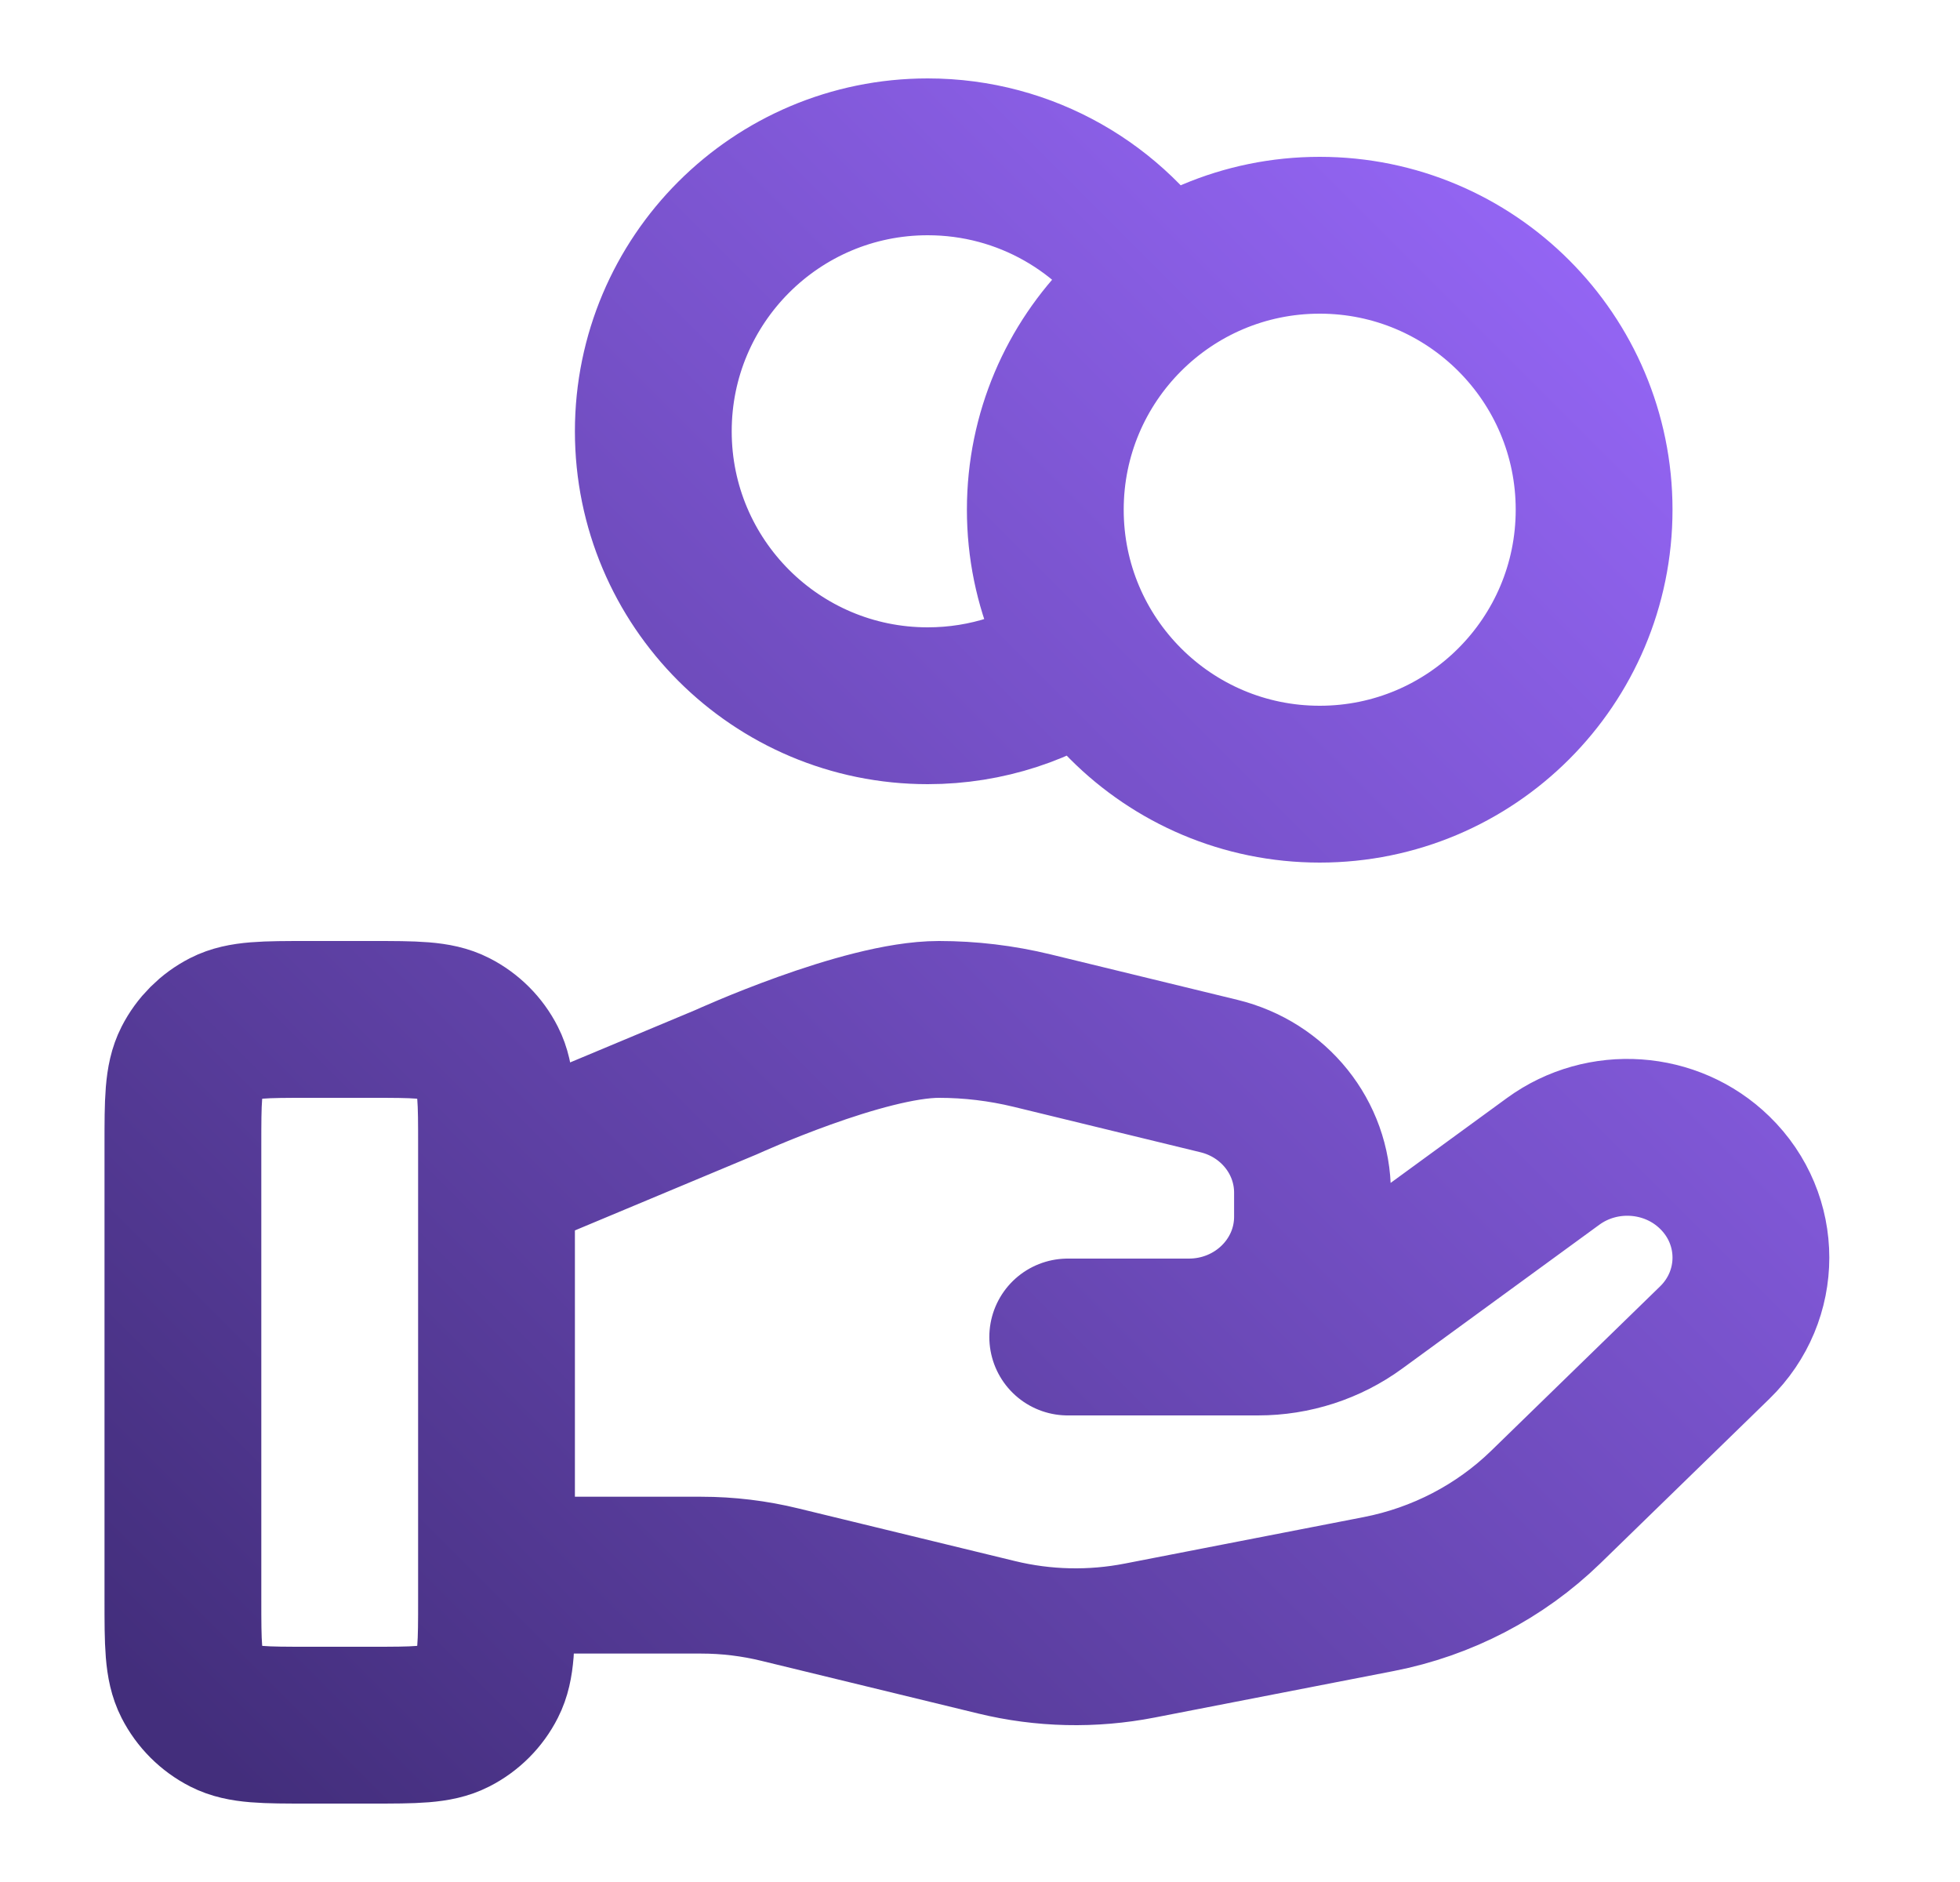 <svg width="25" height="24" viewBox="0 0 25 24" fill="none" xmlns="http://www.w3.org/2000/svg">
<g id="coins-hand">
<path id="Icon" d="M13.863 8.352C13.29 8.76 12.59 9 11.833 9C9.9 9 8.333 7.433 8.333 5.5C8.333 3.567 9.9 2 11.833 2C13.086 2 14.186 2.658 14.804 3.648M6.333 20.087H8.944C9.284 20.087 9.622 20.128 9.952 20.209L12.71 20.879C13.309 21.025 13.932 21.039 14.537 20.921L17.586 20.328C18.392 20.171 19.133 19.785 19.714 19.221L21.871 17.122C22.487 16.523 22.487 15.552 21.871 14.953C21.317 14.413 20.438 14.353 19.811 14.81L17.296 16.645C16.936 16.908 16.498 17.05 16.047 17.05H13.619L15.164 17.05C16.036 17.05 16.741 16.363 16.741 15.516V15.209C16.741 14.505 16.249 13.892 15.547 13.722L13.162 13.142C12.774 13.048 12.376 13 11.976 13C11.012 13 9.265 13.799 9.265 13.799L6.333 15.025M20.333 6.5C20.333 8.433 18.766 10 16.833 10C14.9 10 13.333 8.433 13.333 6.5C13.333 4.567 14.9 3 16.833 3C18.766 3 20.333 4.567 20.333 6.5ZM2.333 14.6L2.333 20.4C2.333 20.96 2.333 21.24 2.442 21.454C2.538 21.642 2.691 21.795 2.879 21.891C3.093 22 3.373 22 3.933 22H4.733C5.293 22 5.573 22 5.787 21.891C5.976 21.795 6.129 21.642 6.224 21.454C6.333 21.24 6.333 20.96 6.333 20.4V14.6C6.333 14.04 6.333 13.76 6.224 13.546C6.129 13.358 5.976 13.205 5.787 13.109C5.573 13 5.293 13 4.733 13L3.933 13C3.373 13 3.093 13 2.879 13.109C2.691 13.205 2.538 13.358 2.442 13.546C2.333 13.76 2.333 14.04 2.333 14.6Z" stroke="url(#paint0_linear_853_16823)" stroke-width="2" stroke-linecap="round" stroke-linejoin="round"/>
</g>
<defs>
<linearGradient id="paint0_linear_853_16823" x1="22.333" y1="2" x2="2.333" y2="22" gradientUnits="userSpaceOnUse">
<stop stop-color="#9B6AFF"/>
<stop offset="1" stop-color="#432E7C"/>
</linearGradient>
</defs>
</svg>
